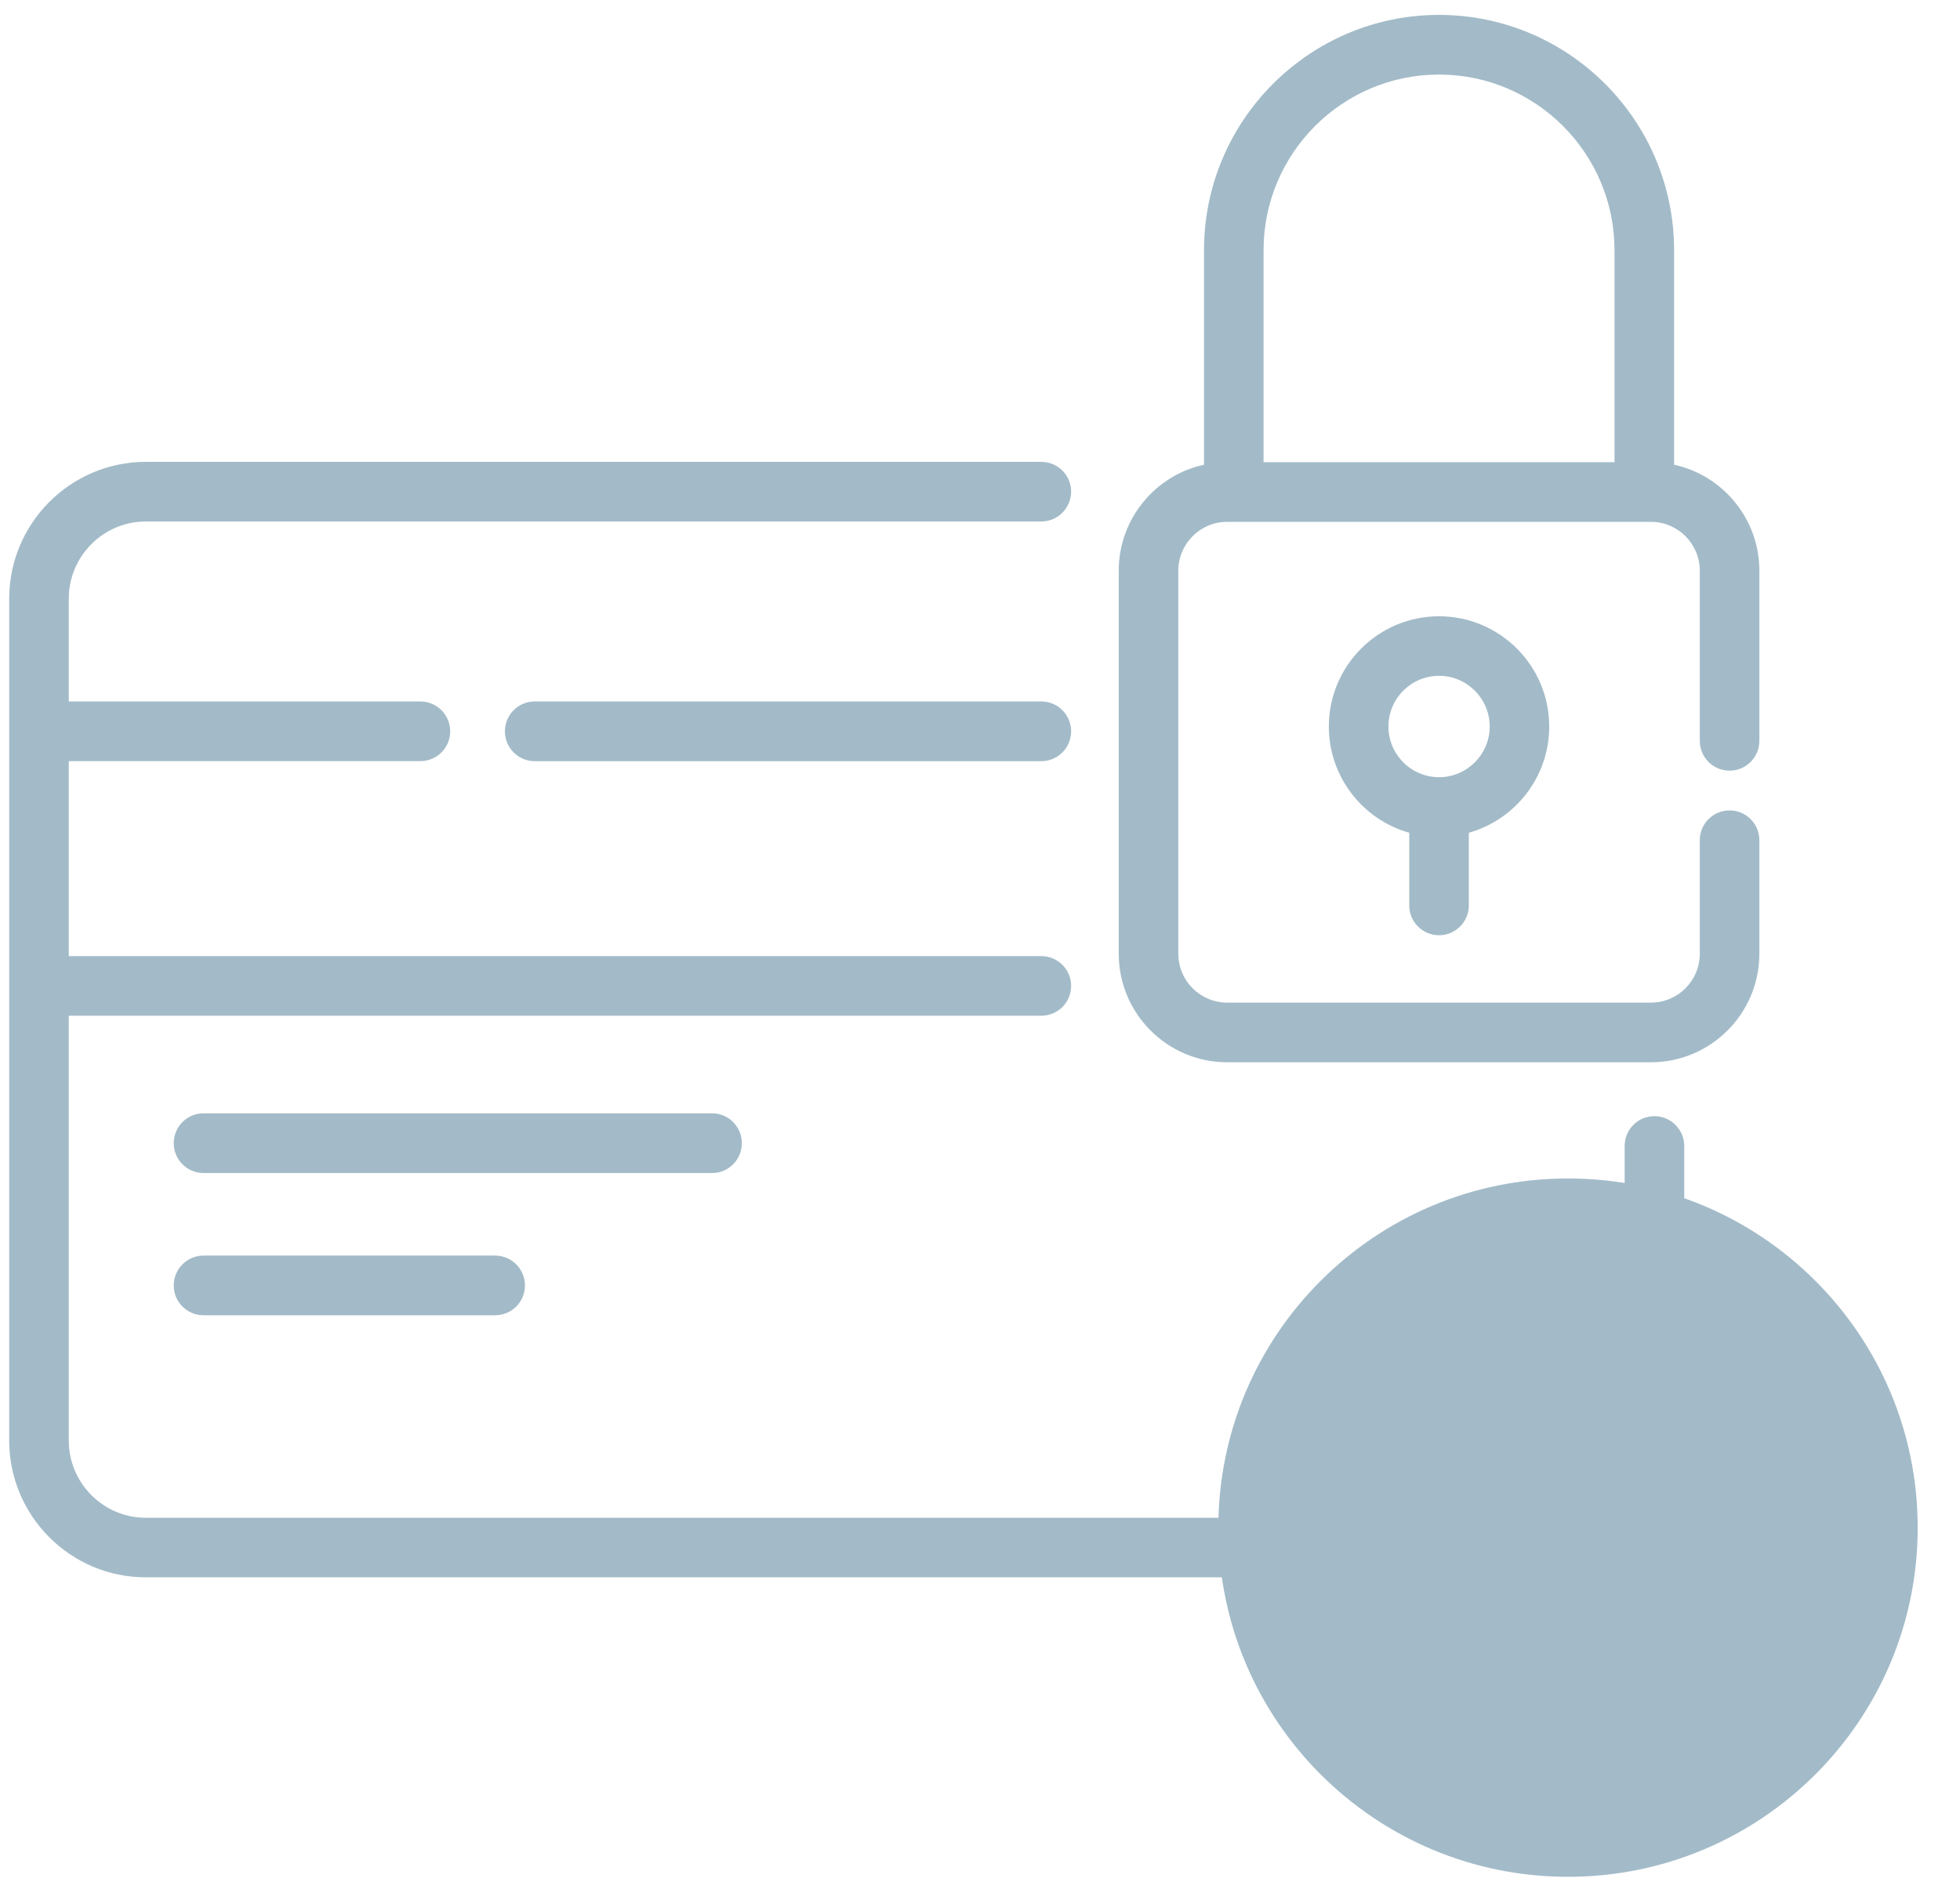 <?xml version="1.0" encoding="UTF-8"?>
<svg width="55px" height="53px" viewBox="1398 1011 55 53" xmlns="http://www.w3.org/2000/svg" xmlns:xlink="http://www.w3.org/1999/xlink" version="1.1">
 <!-- Generated by Pixelmator Pro 2.2 -->
 <g id="New-Group">
  <path id="credit-card" d="M1402.092 1055.254 C1399.978 1055.254 1398.258 1053.532 1398.258 1051.417 1398.258 1051.417 1398.258 1027.797 1398.258 1027.797 1398.258 1025.681 1399.978 1023.958 1402.092 1023.958 1402.092 1023.958 1427.221 1023.958 1427.221 1023.958 1427.683 1023.958 1428.057 1024.332 1428.057 1024.793 1428.057 1025.255 1427.683 1025.631 1427.221 1025.631 1427.221 1025.631 1402.092 1025.631 1402.092 1025.631 1400.9 1025.631 1399.93 1026.604 1399.93 1027.797 1399.93 1027.797 1399.93 1030.68 1399.93 1030.68 1399.93 1030.68 1409.797 1030.68 1409.797 1030.68 1410.259 1030.68 1410.633 1031.057 1410.633 1031.518 1410.633 1031.98 1410.259 1032.354 1409.797 1032.354 1409.797 1032.354 1399.93 1032.354 1399.93 1032.354 L1399.93 1037.825 C1399.93 1037.825 1427.221 1037.825 1427.221 1037.825 1427.683 1037.825 1428.057 1038.199 1428.057 1038.661 1428.057 1039.124 1427.683 1039.497 1427.221 1039.497 1427.221 1039.497 1399.93 1039.497 1399.93 1039.497 1399.93 1039.497 1399.93 1051.417 1399.93 1051.417 1399.93 1052.61 1400.9 1053.583 1402.092 1053.583 1402.092 1053.583 1441.426 1053.583 1441.426 1053.583 1442.619 1053.583 1443.59 1052.61 1443.59 1051.417 1443.59 1051.417 1443.59 1043.151 1443.59 1043.151 1443.59 1042.689 1443.963 1042.315 1444.424 1042.315 1444.886 1042.315 1445.262 1042.689 1445.262 1043.151 1445.262 1043.151 1445.262 1051.417 1445.262 1051.417 1445.262 1053.533 1443.54 1055.254 1441.426 1055.254 1441.426 1055.254 1402.092 1055.254 1402.092 1055.254 Z M1403.711 1047.901 C1403.25 1047.901 1402.875 1047.528 1402.875 1047.065 1402.875 1046.603 1403.25 1046.227 1403.711 1046.227 1403.711 1046.227 1411.895 1046.227 1411.895 1046.227 1412.356 1046.227 1412.731 1046.603 1412.731 1047.065 1412.731 1047.528 1412.357 1047.901 1411.895 1047.901 1411.895 1047.901 1403.711 1047.901 1403.711 1047.901 Z M1403.711 1043.911 C1403.25 1043.911 1402.875 1043.535 1402.875 1043.073 1402.875 1042.611 1403.25 1042.235 1403.711 1042.235 1403.711 1042.235 1417.983 1042.235 1417.983 1042.235 1418.444 1042.235 1418.817 1042.611 1418.817 1043.073 1418.817 1043.535 1418.444 1043.911 1417.983 1043.911 1417.983 1043.911 1403.711 1043.911 1403.711 1043.911 Z M1432.434 1040.803 C1430.757 1040.803 1429.393 1039.437 1429.393 1037.758 1429.393 1037.758 1429.393 1027.012 1429.393 1027.012 1429.393 1025.556 1430.419 1024.335 1431.786 1024.038 1431.786 1024.038 1431.786 1018.02 1431.786 1018.02 1431.786 1014.38 1434.745 1011.418 1438.381 1011.418 1442.018 1011.418 1444.977 1014.38 1444.977 1018.02 1444.977 1018.02 1444.977 1024.038 1444.977 1024.038 1446.344 1024.335 1447.37 1025.556 1447.37 1027.012 1447.37 1027.012 1447.37 1031.784 1447.37 1031.784 1447.37 1032.246 1446.995 1032.622 1446.534 1032.622 1446.072 1032.622 1445.698 1032.246 1445.698 1031.784 1445.698 1031.784 1445.698 1027.012 1445.698 1027.012 1445.698 1026.257 1445.084 1025.641 1444.328 1025.641 1444.328 1025.641 1432.434 1025.641 1432.434 1025.641 1431.679 1025.641 1431.065 1026.257 1431.065 1027.012 1431.065 1027.012 1431.065 1037.758 1431.065 1037.758 1431.065 1038.514 1431.678 1039.129 1432.434 1039.129 1432.434 1039.129 1444.328 1039.129 1444.328 1039.129 1445.084 1039.129 1445.698 1038.514 1445.698 1037.758 1445.698 1037.758 1445.698 1034.573 1445.698 1034.573 1445.698 1034.111 1446.072 1033.737 1446.534 1033.737 1446.995 1033.737 1447.37 1034.111 1447.37 1034.573 1447.37 1034.573 1447.37 1037.758 1447.37 1037.758 1447.37 1039.437 1446.005 1040.803 1444.328 1040.803 1444.328 1040.803 1432.434 1040.803 1432.434 1040.803 Z M1438.381 1037.239 C1437.92 1037.239 1437.545 1036.865 1437.545 1036.403 1437.545 1036.403 1437.545 1034.364 1437.545 1034.364 1436.245 1033.998 1435.289 1032.8 1435.289 1031.383 1435.289 1029.676 1436.676 1028.29 1438.381 1028.29 1440.086 1028.29 1441.473 1029.676 1441.473 1031.383 1441.473 1032.8 1440.517 1033.998 1439.217 1034.364 1439.217 1034.364 1439.217 1036.403 1439.217 1036.403 1439.217 1036.865 1438.843 1037.239 1438.381 1037.239 Z M1438.381 1032.805 C1439.164 1032.805 1439.803 1032.167 1439.803 1031.383 1439.803 1030.6 1439.164 1029.961 1438.381 1029.961 1437.598 1029.961 1436.961 1030.599 1436.961 1031.383 1436.961 1032.167 1437.598 1032.805 1438.381 1032.805 Z M1413.004 1032.356 C1412.543 1032.356 1412.168 1031.98 1412.168 1031.518 1412.168 1031.056 1412.543 1030.68 1413.004 1030.68 1413.004 1030.68 1427.221 1030.68 1427.221 1030.68 1427.683 1030.68 1428.057 1031.056 1428.057 1031.518 1428.057 1031.98 1427.683 1032.356 1427.221 1032.356 1427.221 1032.356 1413.004 1032.356 1413.004 1032.356 Z M1433.457 1023.967 C1433.457 1023.967 1443.305 1023.967 1443.305 1023.967 1443.305 1023.967 1443.305 1018.02 1443.305 1018.02 1443.305 1015.302 1441.096 1013.092 1438.381 1013.092 1435.666 1013.092 1433.457 1015.302 1433.457 1018.02 1433.457 1018.02 1433.457 1023.967 1433.457 1023.967 Z" fill="#a3bbc8" fill-opacity="1" stroke="none"/>
  <path id="Ellipse-1" d="M1442 1044.063 C1447.419 1044.063 1451.813 1048.448 1451.813 1053.859 1451.813 1059.27 1447.419 1063.656 1442 1063.656 1436.581 1063.656 1432.188 1059.27 1432.188 1053.859 1432.188 1048.448 1436.581 1044.063 1442 1044.063 Z" fill="#a3bbc8" fill-opacity="1" stroke="none"/>
 </g>
</svg>
